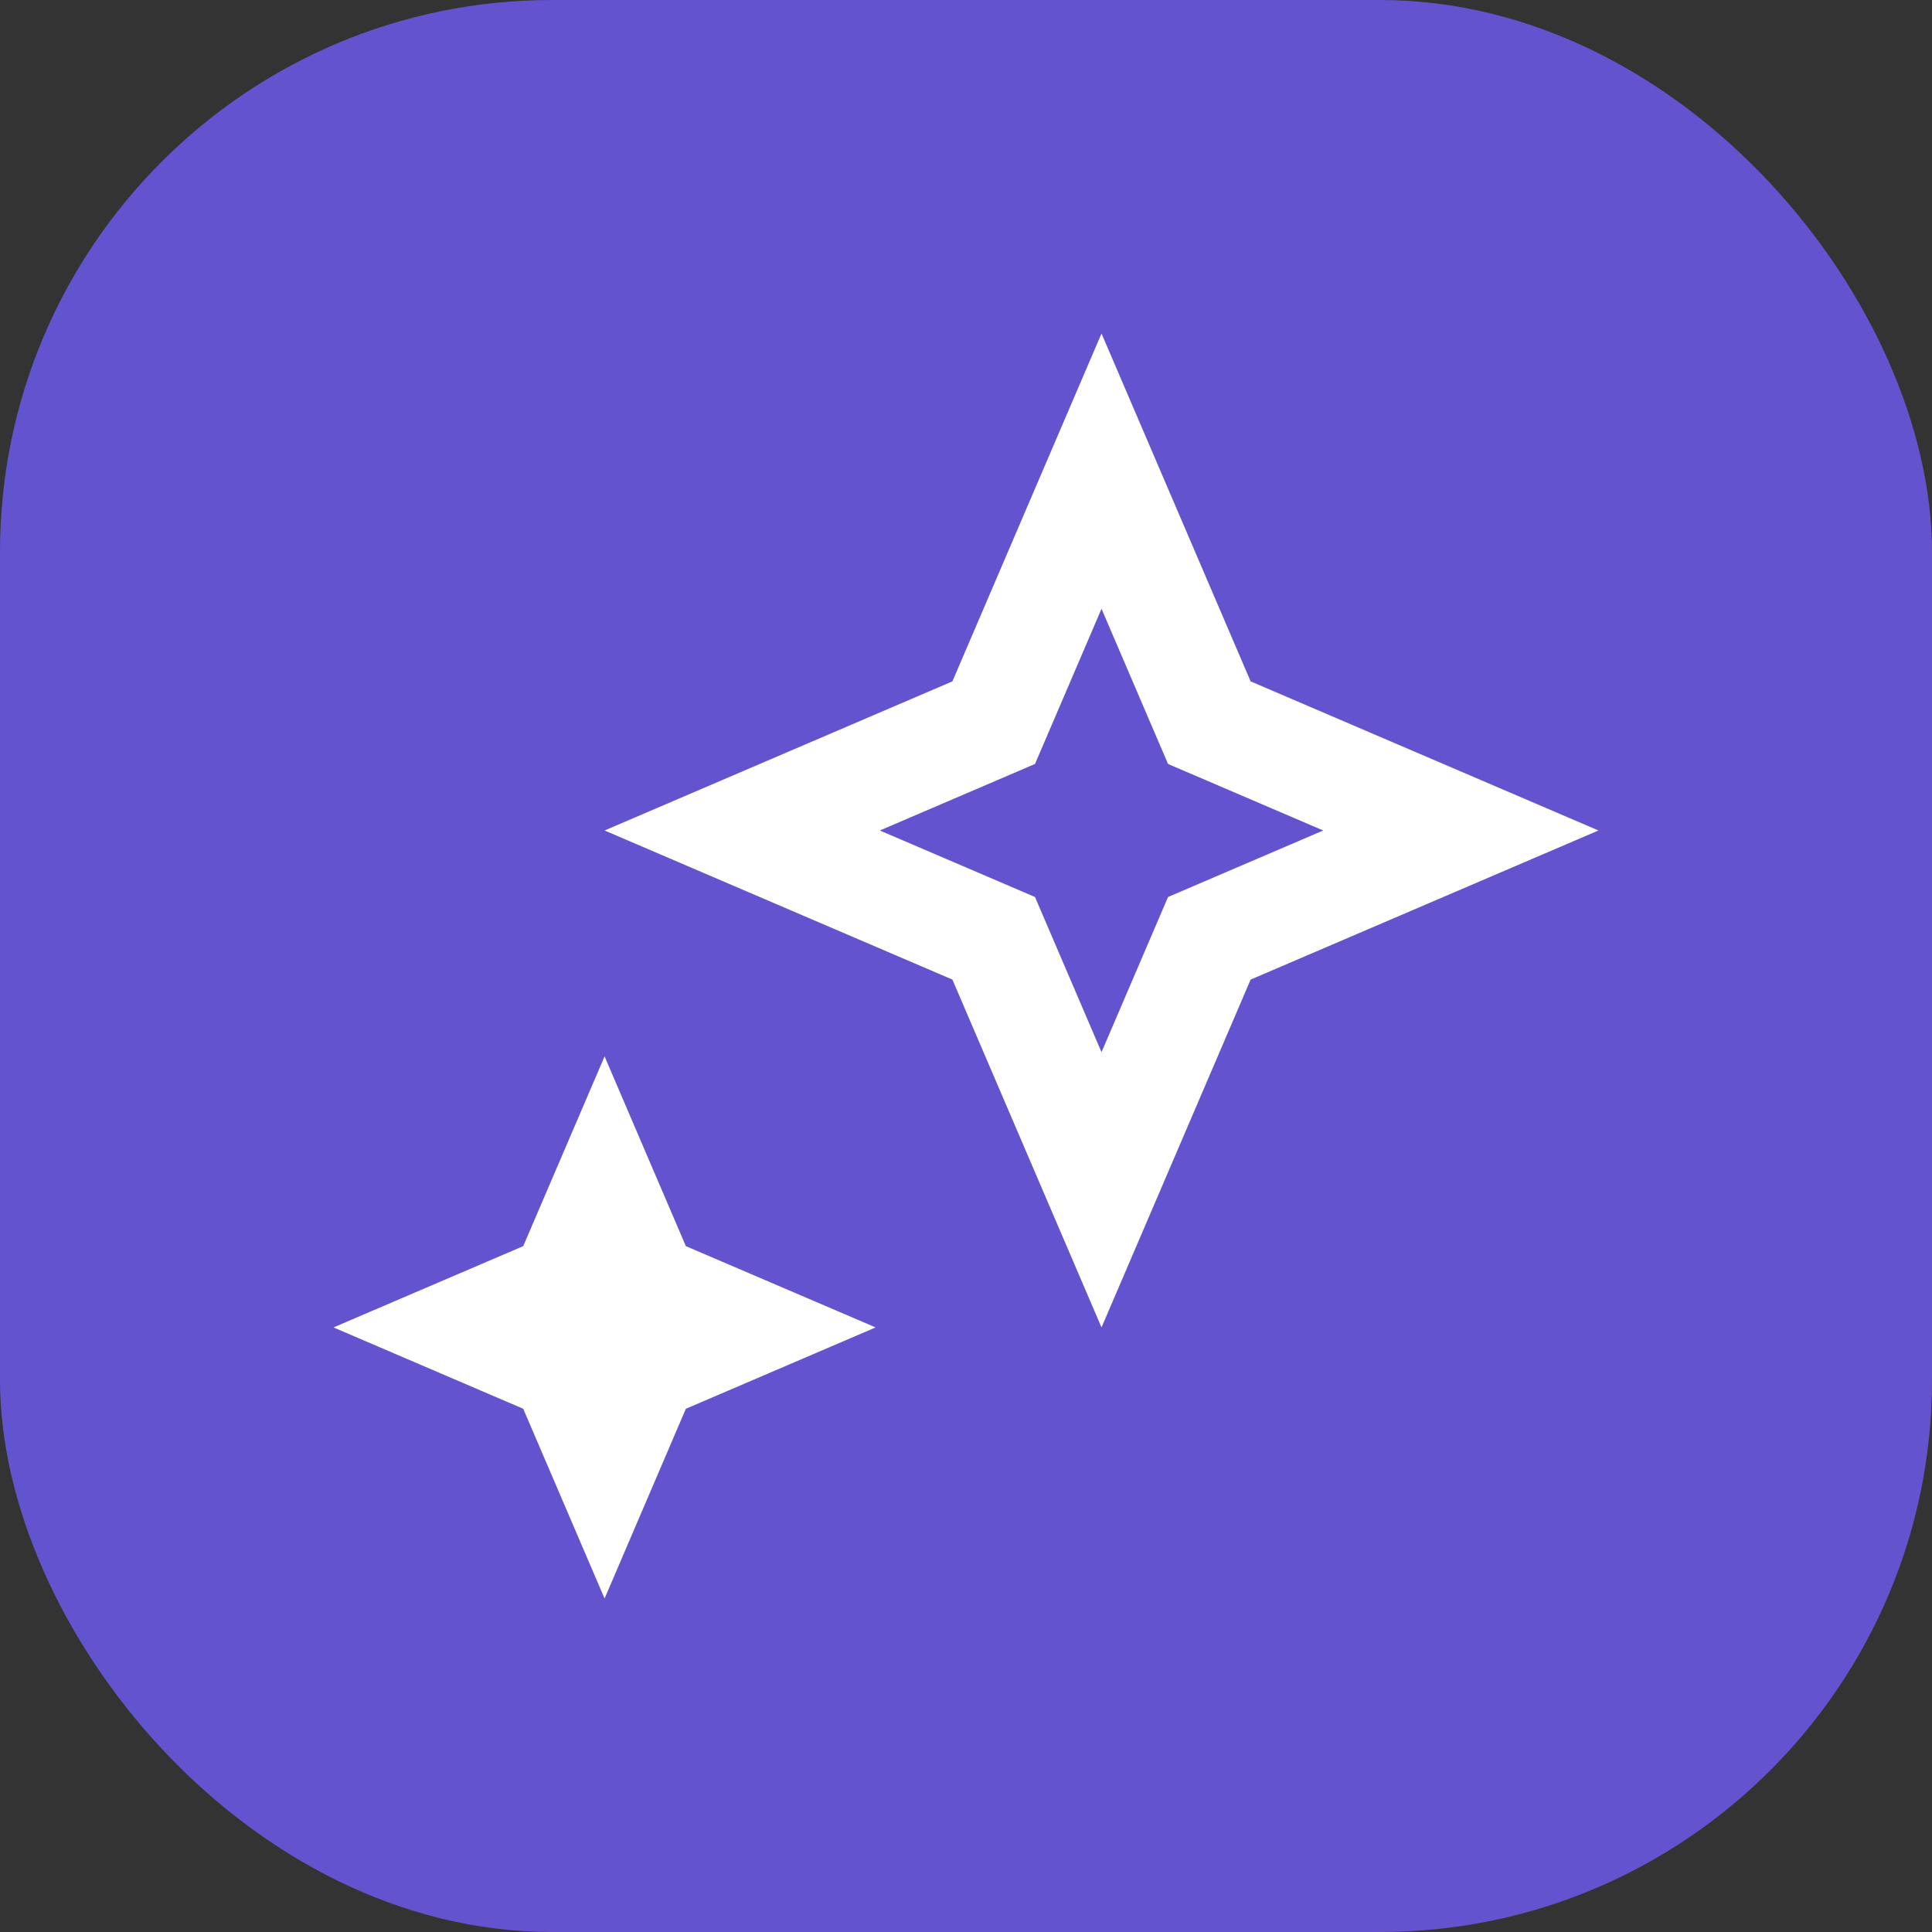<svg width="28" height="28" viewBox="0 0 28 28" fill="none" xmlns="http://www.w3.org/2000/svg">
<rect x="0" y="0" width="28" height="28" fill="#333333" stroke="none"/>
<rect width="28" height="28" rx="8" fill="#6453CF"/>
<path fill-rule="evenodd" clip-rule="evenodd" d="M15.964 19.238L18.125 14.197L23.166 12.036L18.125 9.875L15.964 4.833L13.803 9.875L8.762 12.036L13.803 14.197L15.964 19.238ZM16.928 13L19.177 12.036L16.928 11.072L15.964 8.823L15 11.072L12.751 12.036L15 13L15.964 15.249L16.928 13Z" fill="white"/>
<path d="M9.94 20.417L8.762 23.167L7.583 20.417L4.833 19.238L7.583 18.06L8.762 15.31L9.94 18.06L12.69 19.238L9.94 20.417Z" fill="white"/>
</svg>
